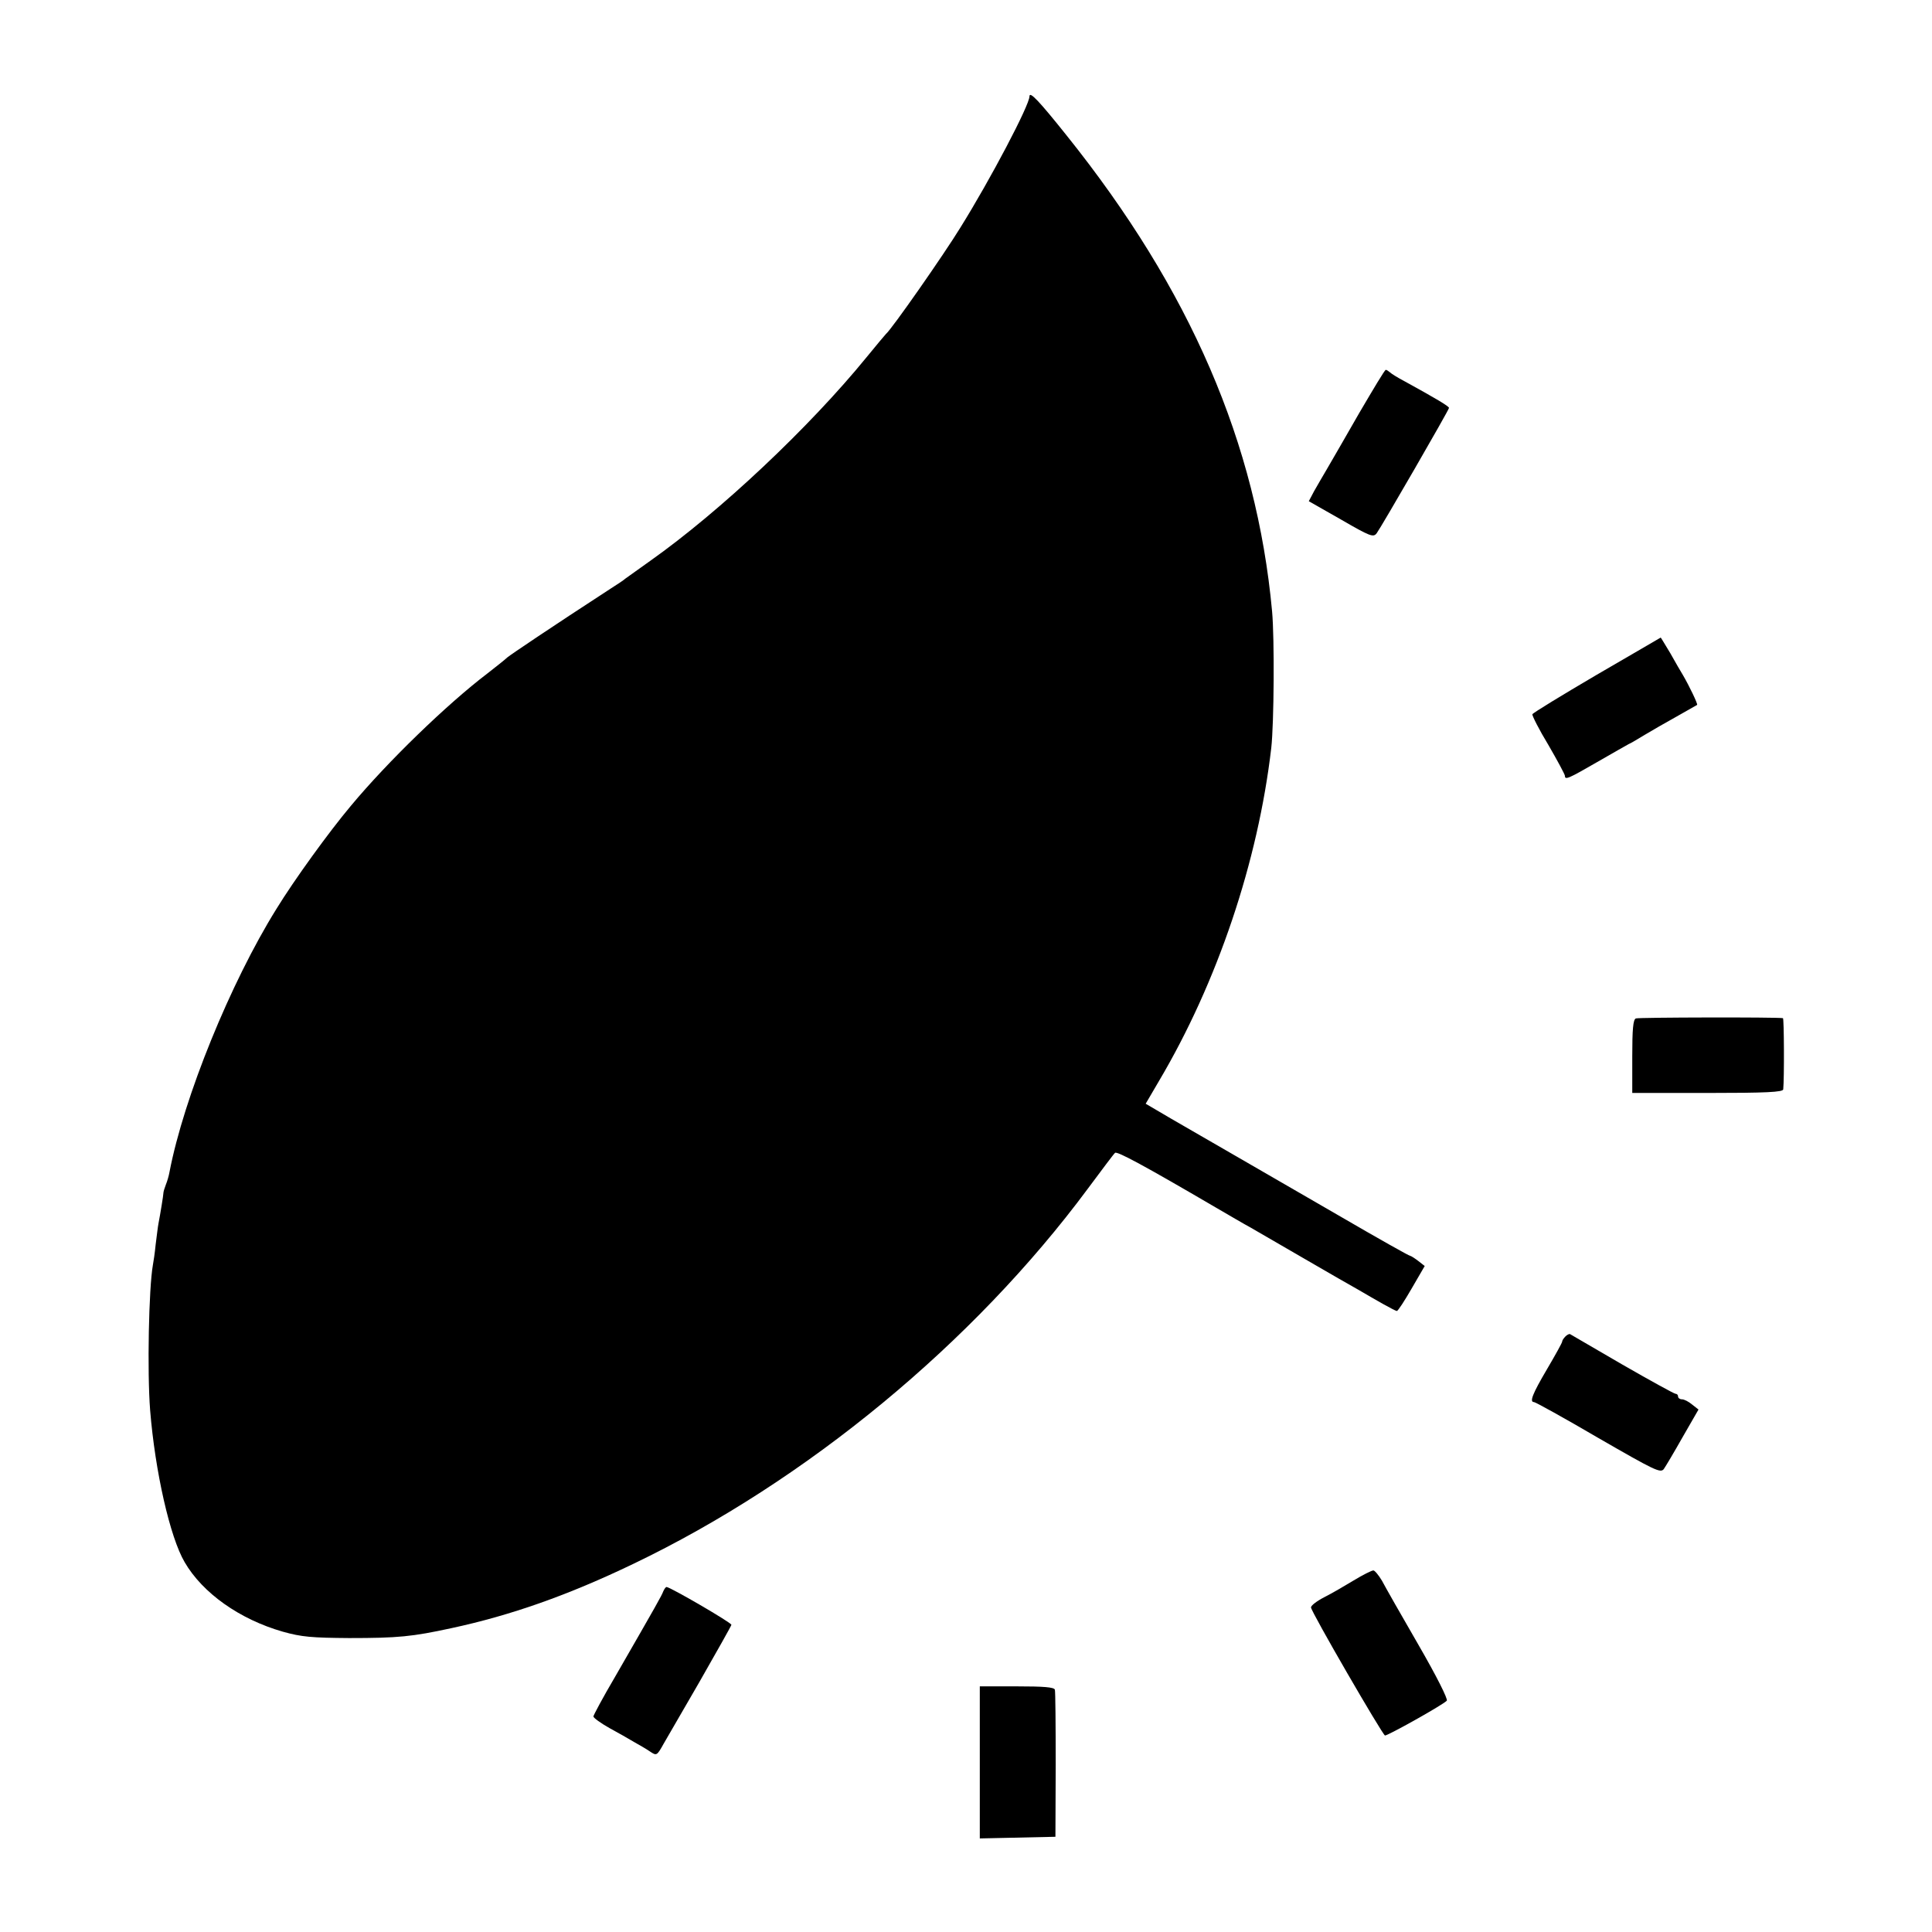 <?xml version="1.0" standalone="no"?>
<!DOCTYPE svg PUBLIC "-//W3C//DTD SVG 20010904//EN"
 "http://www.w3.org/TR/2001/REC-SVG-20010904/DTD/svg10.dtd">
<svg version="1.0" xmlns="http://www.w3.org/2000/svg"
 width="700pt" height="700pt" viewBox="0 0 700 700"
 preserveAspectRatio="xMidYMid meet">
<g transform="translate(0,700) scale(0.1,-0.1)"
fill="#000000" stroke="none">
<path d="M3730 6651 c0 -32 -141 -300 -250 -475 -60 -98 -250 -370 -270 -386
-3 -3 -35 -41 -70 -84 -207 -254 -531 -559 -784 -738 -45 -32 -85 -61 -91 -65
-5 -5 -28 -20 -50 -34 -223 -145 -365 -241 -377 -251 -7 -7 -40 -33 -72 -58
-146 -111 -362 -320 -495 -480 -79 -94 -205 -268 -270 -374 -166 -267 -335
-682 -387 -953 -2 -12 -8 -33 -13 -45 -5 -13 -9 -26 -9 -31 0 -7 -11 -75 -18
-111 -2 -10 -6 -44 -10 -75 -3 -31 -8 -64 -10 -74 -15 -84 -21 -387 -10 -527
18 -222 72 -460 125 -550 65 -112 199 -207 356 -252 68 -19 104 -22 240 -23
178 0 228 5 371 36 214 46 422 119 659 233 626 300 1232 800 1647 1360 50 67
93 125 98 129 7 7 107 -47 365 -198 50 -29 106 -62 125 -72 19 -11 107 -62
195 -113 88 -51 178 -103 200 -115 22 -13 60 -35 85 -49 25 -14 48 -26 51 -26
4 0 28 37 54 82 l47 81 -23 18 c-13 10 -27 19 -30 19 -4 0 -116 63 -250 141
-134 78 -307 177 -384 222 -77 44 -181 105 -232 134 l-92 54 48 82 c212 358
359 795 407 1207 10 88 12 397 3 495 -56 608 -296 1165 -745 1725 -99 124
-134 161 -134 141z"/>
<path d="M4925 5504 c-49 -86 -102 -177 -117 -203 -15 -25 -36 -62 -47 -81
l-19 -36 116 -66 c107 -62 118 -66 130 -50 17 23 262 447 262 454 0 6 -49 35
-160 96 -25 13 -49 28 -54 33 -6 5 -12 9 -15 9 -4 0 -46 -71 -96 -156z"/>
<path d="M5785 4555 c-126 -74 -231 -138 -233 -143 -1 -5 24 -55 58 -111 33
-57 60 -107 60 -112 0 -16 13 -10 117 50 55 32 107 61 114 65 8 3 34 19 59 34
25 15 77 45 115 66 39 22 72 41 74 42 3 3 -28 68 -52 109 -7 11 -27 46 -45 78
-19 31 -34 57 -35 57 -1 -1 -105 -61 -232 -135z"/>
<path d="M5927 3310 c-10 -4 -13 -40 -13 -137 l0 -133 273 0 c211 0 273 3 274
13 4 41 3 257 -1 258 -22 4 -524 3 -533 -1z"/>
<path d="M5672 2158 c-7 -7 -12 -15 -12 -19 0 -4 -25 -49 -55 -100 -53 -90
-64 -119 -47 -119 5 0 110 -58 233 -130 203 -117 225 -128 237 -113 7 10 38
62 69 117 l57 99 -23 18 c-13 11 -29 19 -37 19 -8 0 -14 5 -14 10 0 6 -4 10
-9 10 -5 0 -92 48 -193 106 -101 59 -186 108 -189 110 -3 2 -11 -2 -17 -8z"/>
<path d="M4905 1274 c-33 -20 -81 -48 -107 -61 -27 -14 -48 -30 -48 -37 0 -15
258 -460 268 -464 8 -2 207 109 224 126 5 5 -37 89 -103 203 -62 107 -121 211
-132 232 -12 20 -26 37 -31 37 -6 0 -38 -16 -71 -36z"/>
<path d="M2403 1234 c-6 -16 -20 -41 -176 -312 -43 -73 -77 -137 -77 -141 0
-5 26 -24 58 -42 31 -17 72 -40 90 -51 18 -10 44 -25 57 -34 24 -16 25 -16 50
29 5 9 63 109 128 221 64 112 117 206 117 209 0 8 -222 137 -235 137 -3 0 -8
-7 -12 -16z"/>
<path d="M3550 615 l0 -276 137 3 137 3 1 260 c0 143 -1 266 -3 273 -3 9 -40
12 -138 12 l-134 0 0 -275z"/>
</g>
</svg>
